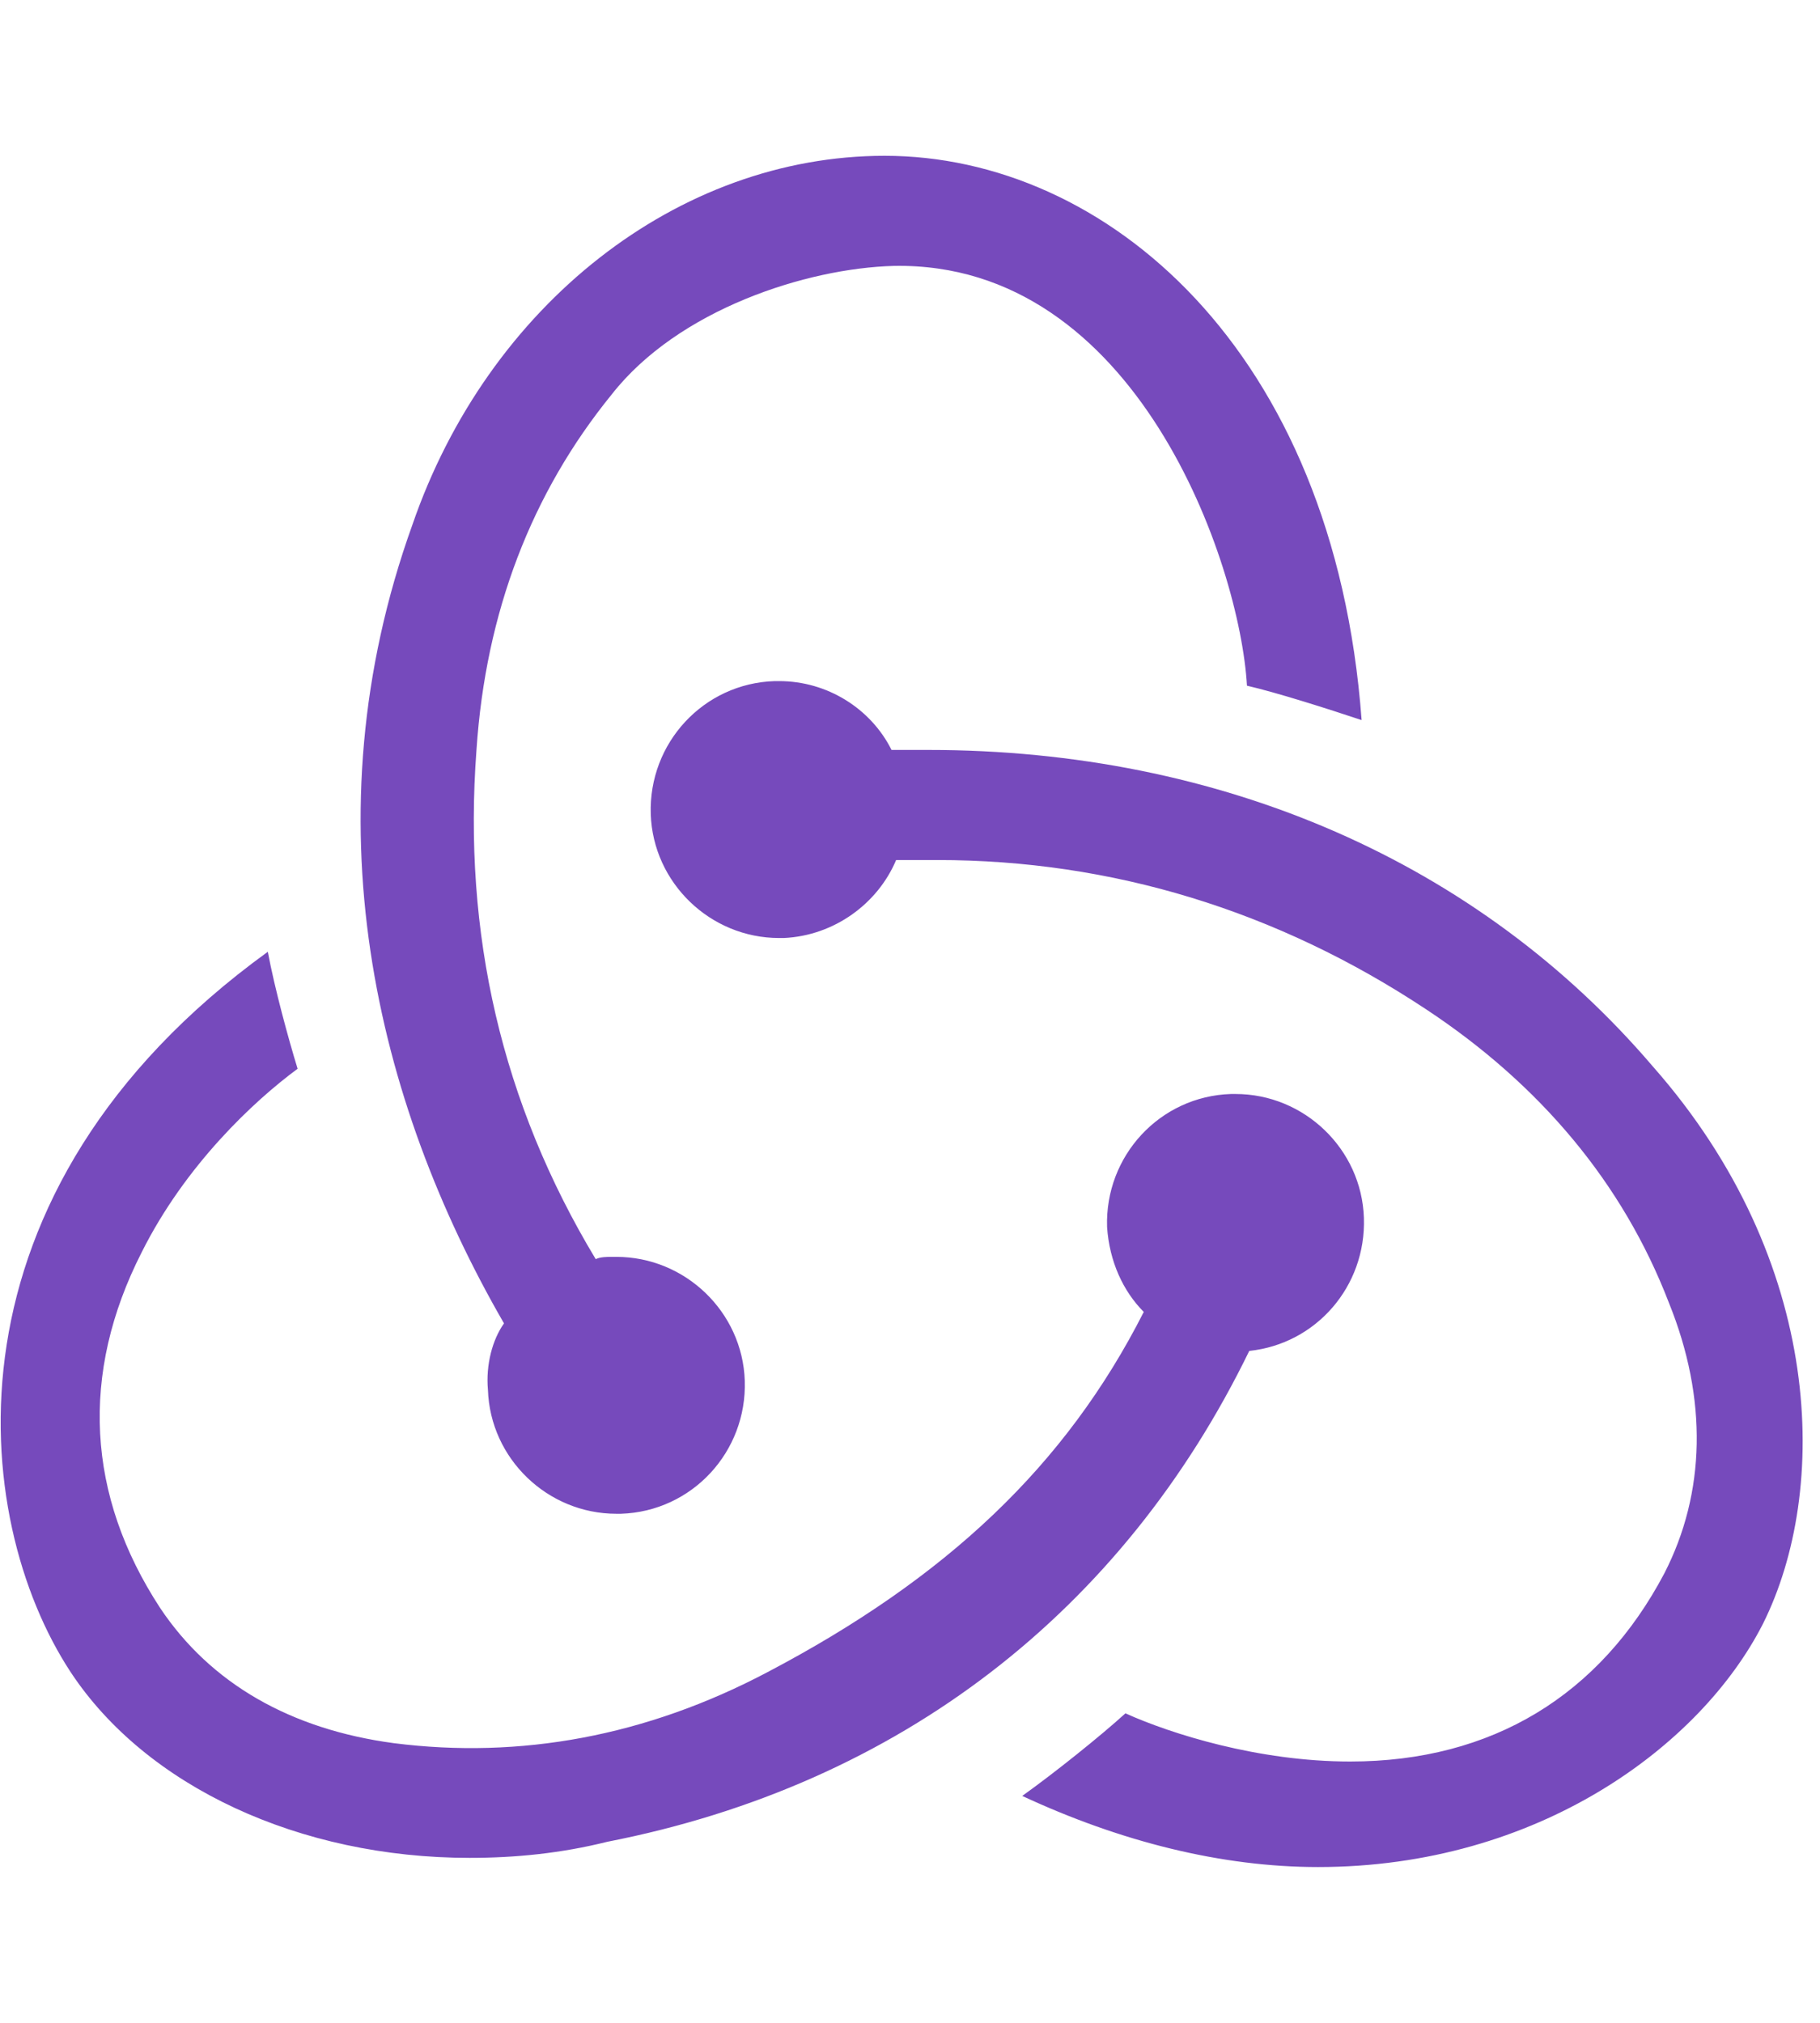 <svg width="90" height="100" viewBox="0 0 101 96" fill="none" xmlns="http://www.w3.org/2000/svg">
<path d="M69.327 66.834C73.017 66.452 75.817 63.271 75.689 59.453C75.562 55.636 72.381 52.581 68.563 52.581H68.309C64.364 52.709 61.31 56.017 61.437 59.962C61.564 61.871 62.328 63.525 63.473 64.671C59.146 73.197 52.529 79.433 42.603 84.65C35.859 88.214 28.86 89.486 21.861 88.596C16.134 87.832 11.681 85.287 8.881 81.087C4.809 74.852 4.427 68.107 7.863 61.362C10.281 56.526 14.098 52.963 16.516 51.181C16.007 49.527 15.243 46.727 14.862 44.691C-3.59 58.054 -1.681 76.124 3.918 84.65C8.117 91.014 16.643 94.959 26.06 94.959C28.605 94.959 31.15 94.704 33.696 94.068C49.984 90.886 62.328 81.215 69.327 66.834V66.834ZM91.724 51.054C82.052 39.728 67.8 33.493 51.511 33.493H49.475C48.33 31.202 45.912 29.675 43.24 29.675H42.985C39.04 29.802 35.986 33.111 36.113 37.056C36.241 40.873 39.422 43.928 43.24 43.928H43.494C46.294 43.8 48.712 42.019 49.73 39.601H52.02C61.692 39.601 70.854 42.4 79.126 47.873C85.488 52.072 90.069 57.545 92.614 64.162C94.778 69.507 94.65 74.724 92.36 79.179C88.797 85.923 82.816 89.614 74.926 89.614C69.836 89.614 65 88.086 62.455 86.941C61.055 88.214 58.51 90.25 56.728 91.523C62.201 94.068 67.8 95.468 73.144 95.468C85.361 95.468 94.396 88.723 97.832 81.978C101.522 74.597 101.267 61.871 91.724 51.054V51.054ZM27.078 68.997C27.206 72.815 30.387 75.869 34.205 75.869H34.459C38.404 75.742 41.458 72.433 41.331 68.488C41.204 64.67 38.022 61.617 34.205 61.617H33.95C33.696 61.617 33.313 61.616 33.059 61.743C27.842 53.09 25.679 43.673 26.442 33.492C26.951 25.857 29.496 19.239 33.95 13.767C37.64 9.058 44.767 6.768 49.602 6.641C63.091 6.386 68.817 23.184 69.199 29.929C70.854 30.311 73.653 31.202 75.562 31.838C74.035 11.222 61.31 0.532 49.093 0.532C37.64 0.532 27.078 8.804 22.879 21.021C17.025 37.31 20.843 52.963 27.969 65.307C27.333 66.198 26.951 67.598 27.078 68.998V68.997Z" fill="#764ABC"/>
</svg>
